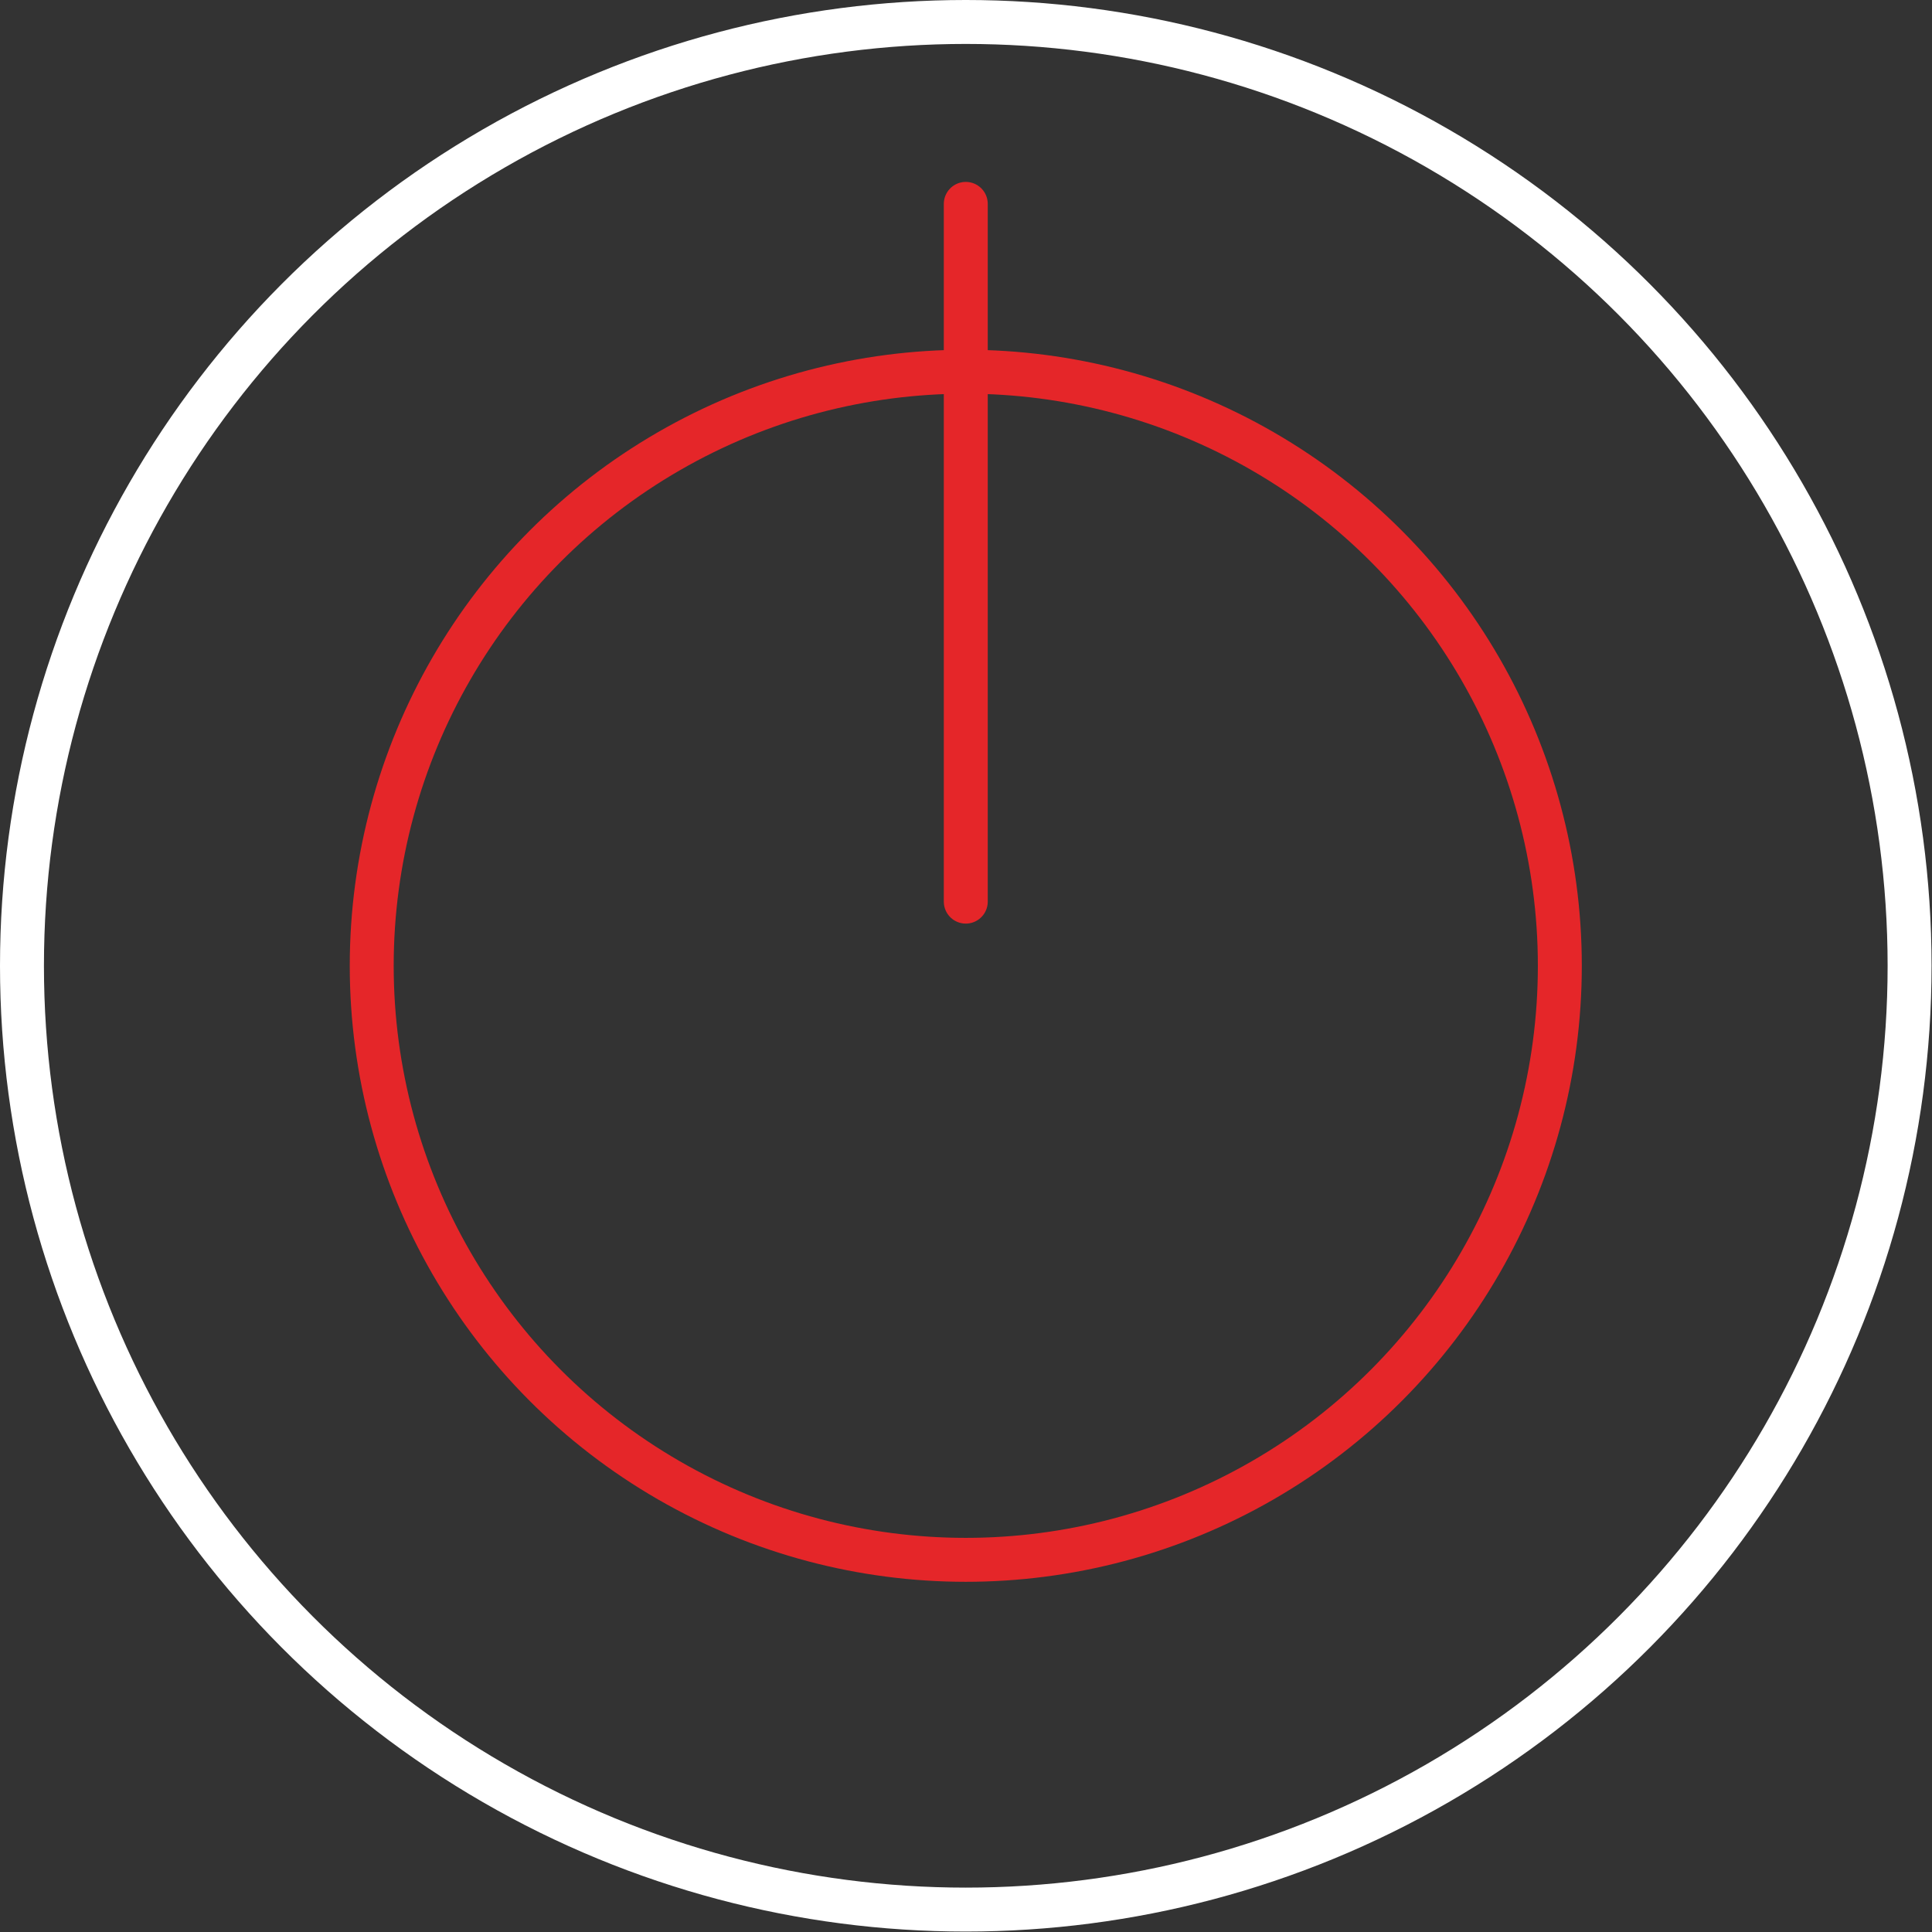 <svg xmlns="http://www.w3.org/2000/svg" viewBox="0 0 43.97 43.97"><rect x="0" y="0" width="43.97" height="43.97" fill="#333333" stroke="none"/><defs><style>.a,.b{fill:none;stroke-linecap:round;stroke-linejoin:round;}.a{stroke:#fff;}.b{stroke:#e52629;}</style></defs><circle class="a" cx="21.98" cy="21.98" r="21.48"/><circle class="b" cx="21.98" cy="21.98" r="13.52"/><line class="b" x1="21.98" y1="20.52" x2="21.98" y2="4.64"/></svg>